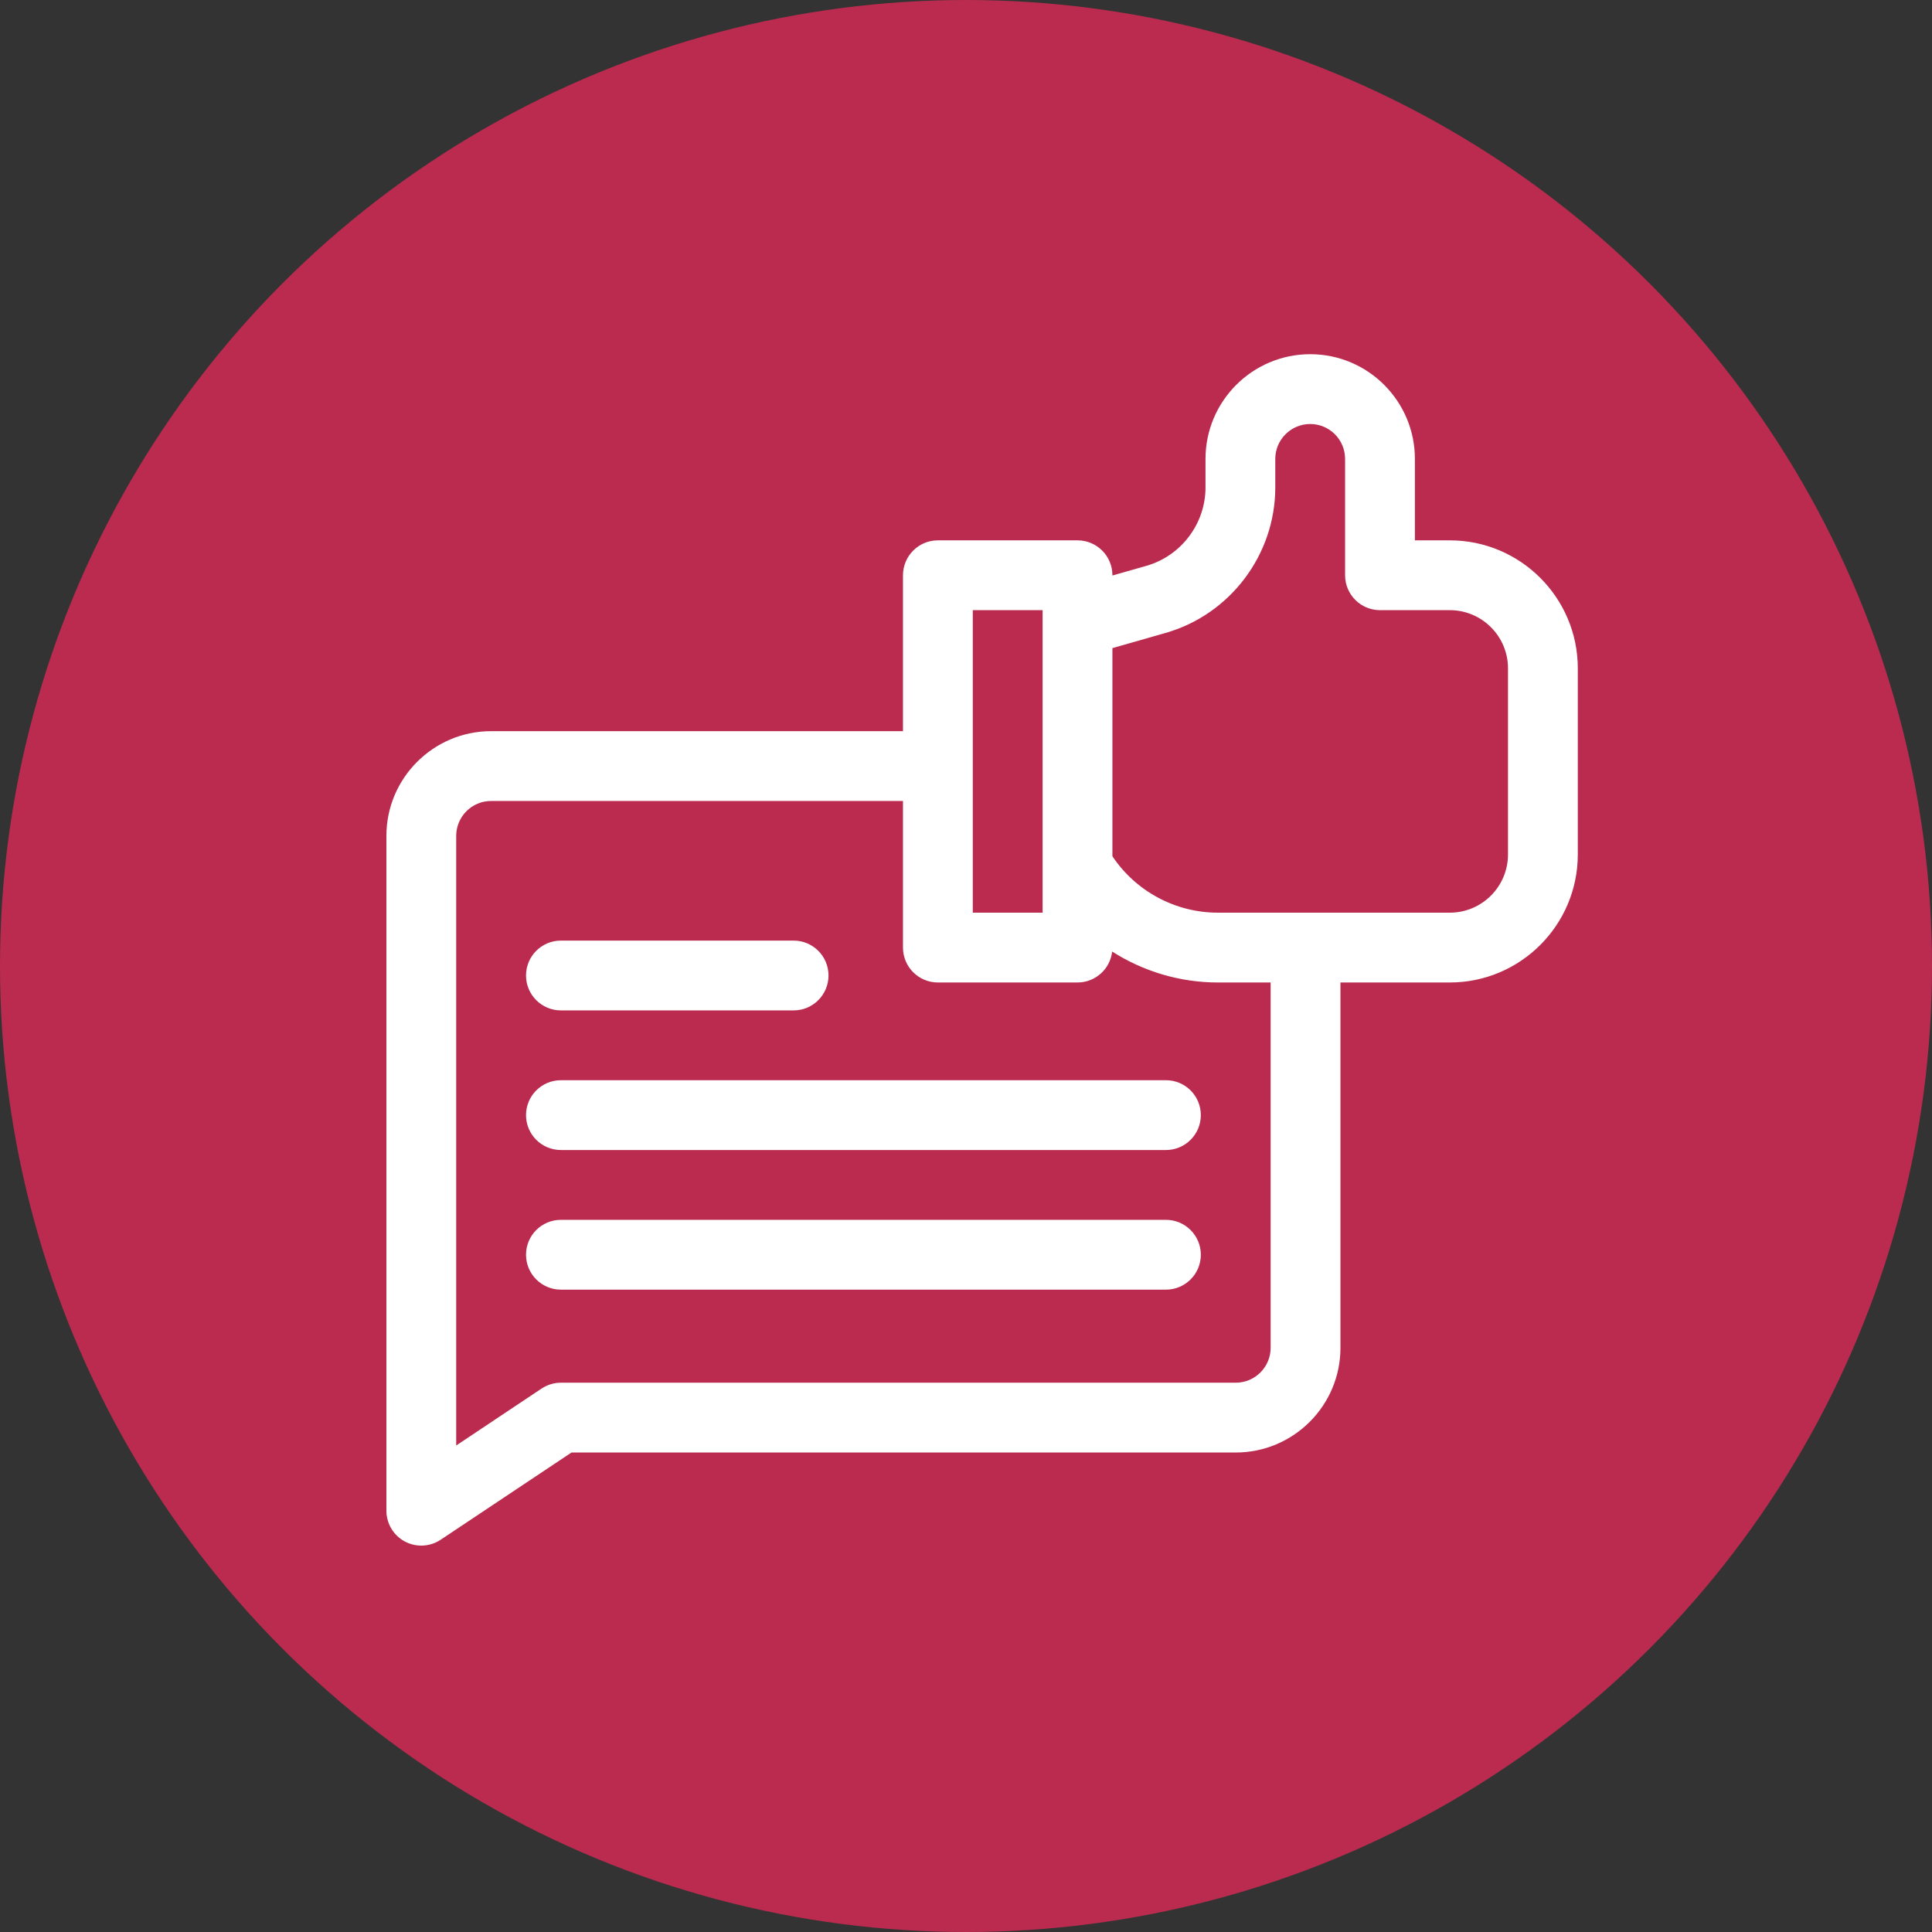 <svg width="60" height="60" viewBox="0 0 60 60" fill="none" xmlns="http://www.w3.org/2000/svg">
<rect x="0" y="0" width="60" height="60" fill="#333333" stroke="none"/>
<circle cx="30" cy="30" r="30" fill="url(#paint0_linear)"/>
<path d="M45.025 16.781H43.941V14.252C43.941 12.459 42.483 11 40.69 11C38.896 11 37.438 12.459 37.438 14.252V15.14C37.438 16.263 36.683 17.263 35.603 17.572L34.547 17.873V17.865C34.547 17.267 34.062 16.781 33.463 16.781H29.127C28.528 16.781 28.043 17.267 28.043 17.865V22.707H15.252C13.459 22.707 12 24.166 12 25.959V46.916C12 47.316 12.22 47.683 12.572 47.872C12.733 47.958 12.909 48 13.084 48C13.294 48 13.504 47.939 13.685 47.818L17.748 45.109H38.377C40.17 45.109 41.629 43.651 41.629 41.857V30.512H45.025C47.217 30.512 49 28.729 49 26.537V20.756C49 18.564 47.217 16.781 45.025 16.781ZM30.211 18.949H32.379V28.344H30.211V18.949ZM39.461 41.857C39.461 42.455 38.975 42.941 38.377 42.941H17.42C17.206 42.941 16.997 43.005 16.819 43.123L14.168 44.891V25.959C14.168 25.361 14.654 24.875 15.252 24.875H28.043V29.428C28.043 30.026 28.528 30.512 29.127 30.512H33.463C34.02 30.512 34.478 30.092 34.539 29.551C35.505 30.167 36.641 30.512 37.821 30.512H39.461V41.857ZM46.832 26.537C46.832 27.533 46.022 28.344 45.025 28.344H37.821C36.503 28.344 35.272 27.679 34.547 26.592V20.128L36.199 19.656C38.205 19.083 39.605 17.226 39.605 15.14V14.252C39.605 13.654 40.092 13.168 40.69 13.168C41.287 13.168 41.773 13.654 41.773 14.252V17.865C41.773 18.464 42.259 18.949 42.857 18.949H45.025C46.022 18.949 46.832 19.76 46.832 20.756V26.537Z" fill="white"/>
<path d="M17.42 31.379H24.646C25.245 31.379 25.73 30.894 25.73 30.295C25.73 29.696 25.245 29.211 24.646 29.211H17.42C16.821 29.211 16.336 29.696 16.336 30.295C16.336 30.894 16.821 31.379 17.42 31.379Z" fill="white"/>
<path d="M36.209 33.547H17.42C16.821 33.547 16.336 34.032 16.336 34.631C16.336 35.23 16.821 35.715 17.42 35.715H36.209C36.808 35.715 37.293 35.23 37.293 34.631C37.293 34.032 36.808 33.547 36.209 33.547Z" fill="white"/>
<path d="M36.209 37.883H17.42C16.821 37.883 16.336 38.368 16.336 38.967C16.336 39.565 16.821 40.051 17.42 40.051H36.209C36.808 40.051 37.293 39.565 37.293 38.967C37.293 38.368 36.808 37.883 36.209 37.883Z" fill="white"/>
<defs>
<linearGradient id="paint0_linear" x1="8.9407e-07" y1="60" x2="69.099" y2="46.471" gradientUnits="userSpaceOnUse">
<stop stop-color="#ba2b4f"/>
<stop offset="1" stop-color="#ba2b4f"/>
</linearGradient>
</defs>
</svg>
